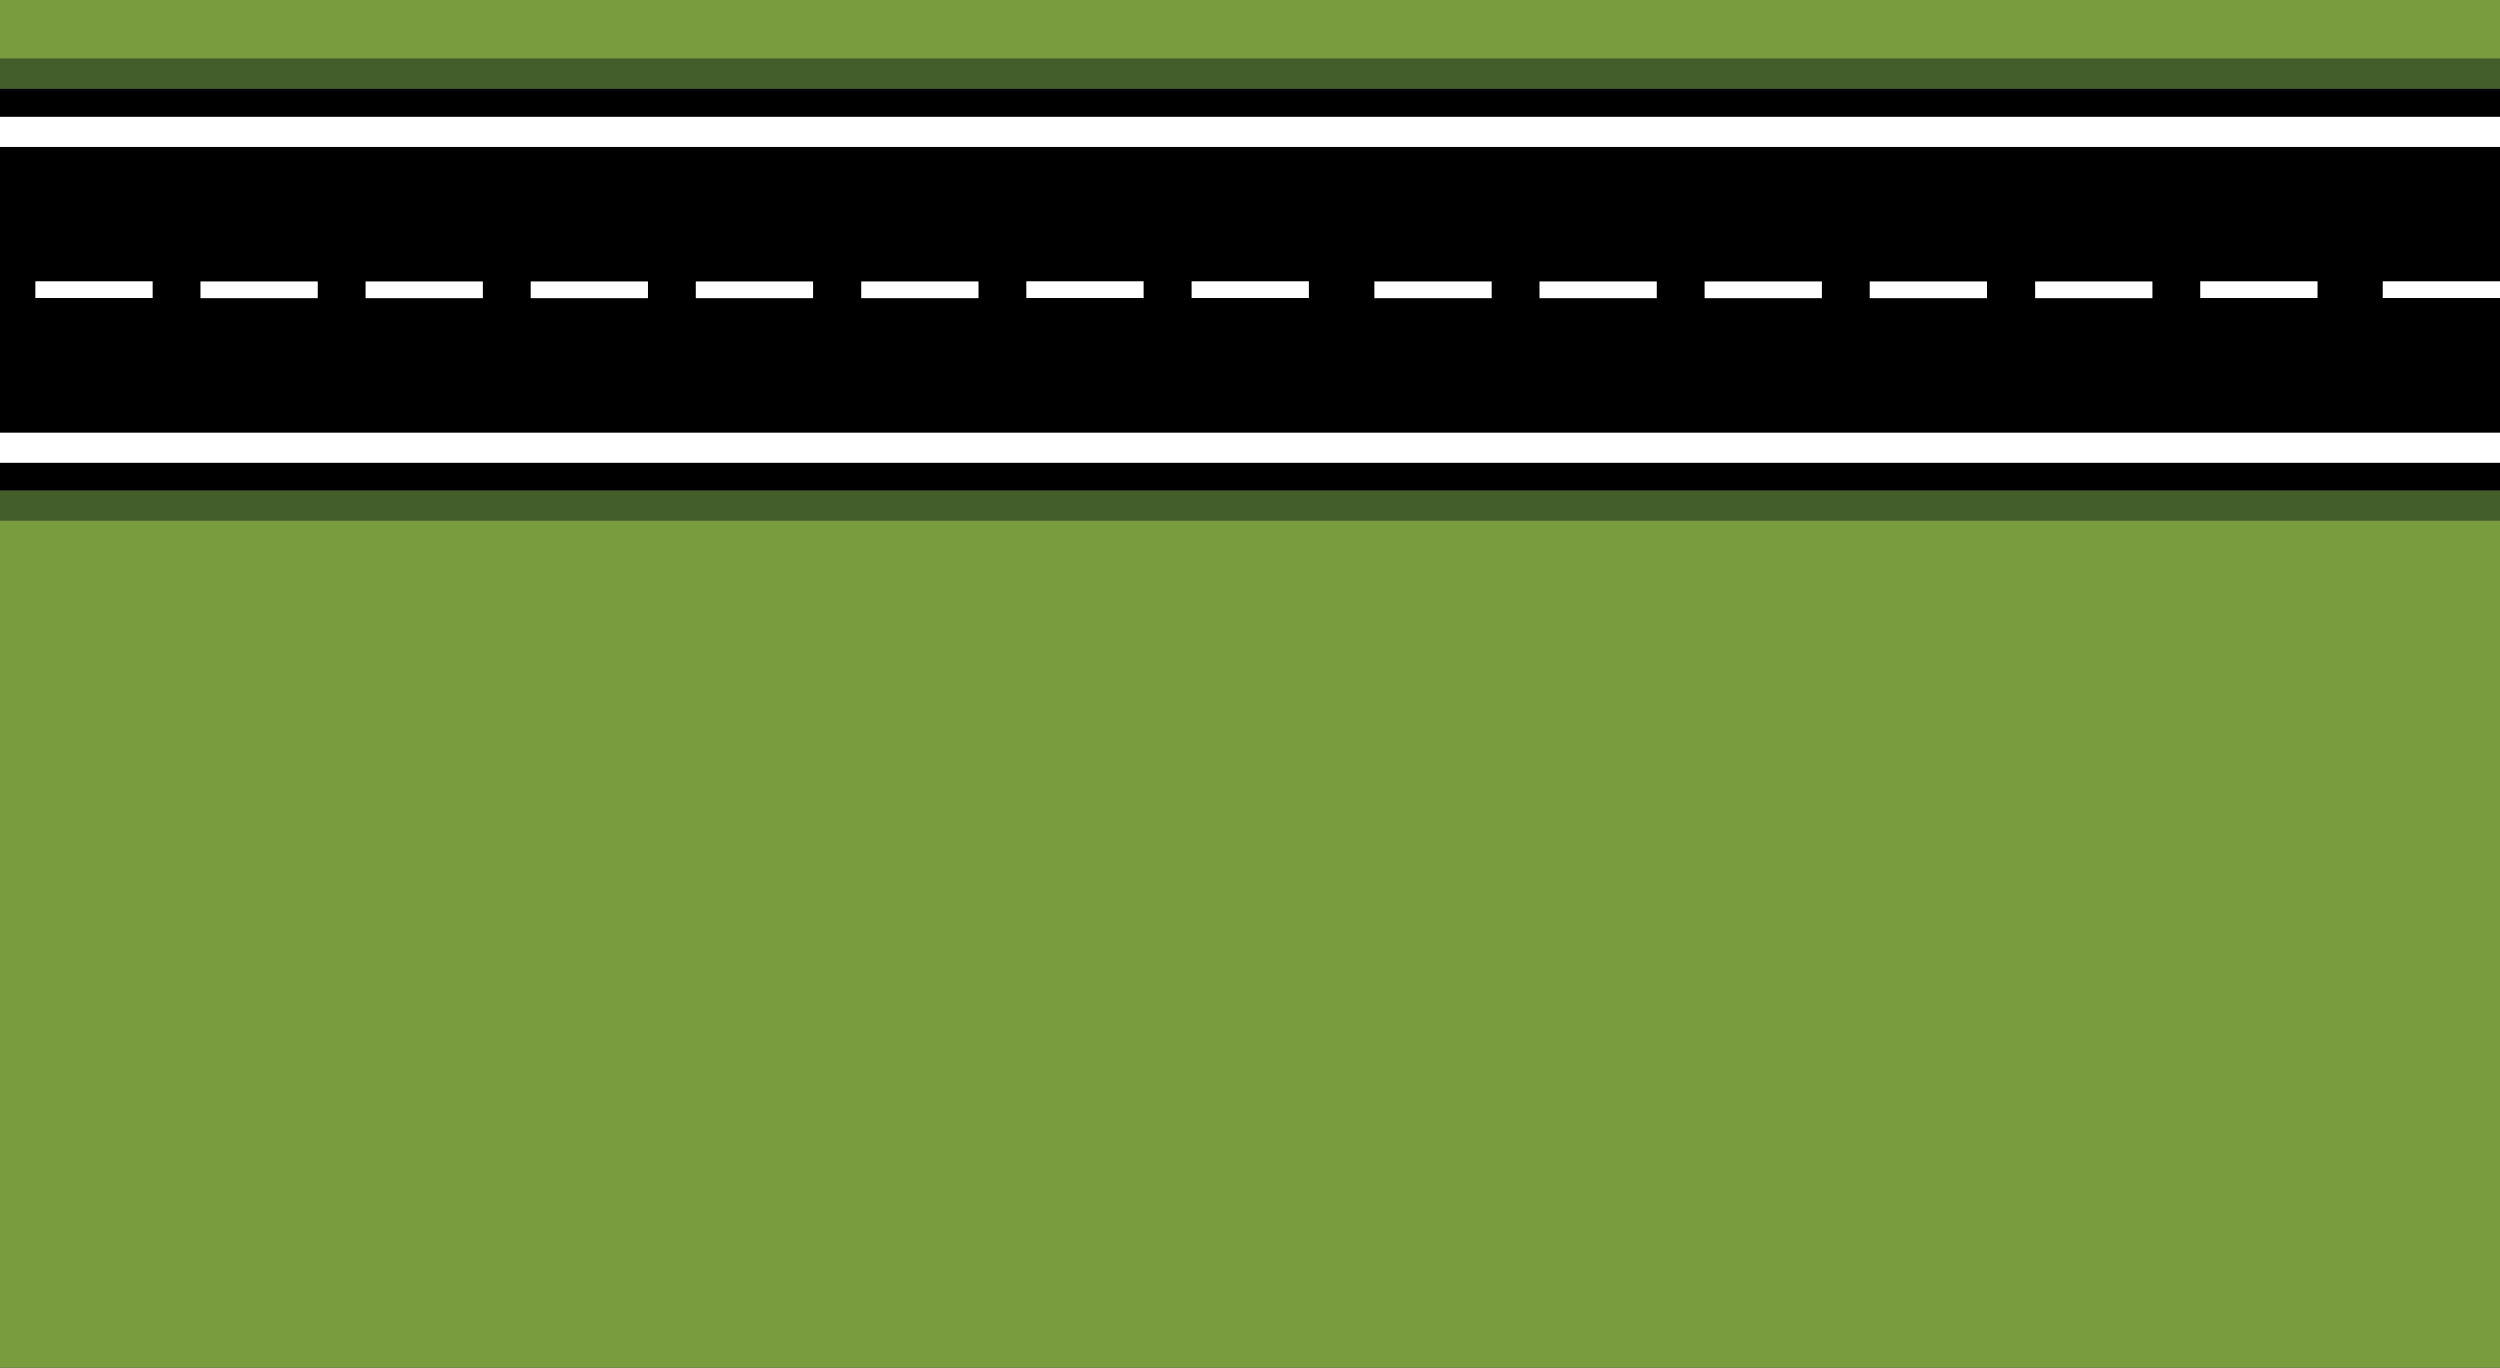 <?xml version="1.0" encoding="utf-8"?>
<!-- Generator: Adobe Illustrator 24.0.1, SVG Export Plug-In . SVG Version: 6.00 Build 0)  -->
<svg version="1.1" id="Layer_1" xmlns="http://www.w3.org/2000/svg" xmlns:xlink="http://www.w3.org/1999/xlink" x="0px" y="0px"
	 viewBox="0 0 1583.8 866.5" style="enable-background:new 0 0 1583.8 866.5;" xml:space="preserve">
<rect x="0" y="0" width="1583.8" height="866.5" fill="#333333" stroke="none"/>
<style type="text/css">
	.st0{fill:#FFFFFF;}
	.st1{fill:#445E2B;}
	.st2{fill:#799D3E;}
</style>
<polygon points="792,56.2 0,56.2 0,311 792,311 1584,311 1584,56.2 "/>
<title>Road</title>
<rect x="650.2" y="178.2" class="st0" width="74.3" height="10.6"/>
<rect x="545.6" y="178.3" class="st0" width="74.3" height="10.6"/>
<rect x="440.8" y="178.3" class="st0" width="74.3" height="10.6"/>
<rect x="336.2" y="178.3" class="st0" width="74.3" height="10.6"/>
<rect x="231.6" y="178.3" class="st0" width="74.3" height="10.6"/>
<rect x="127" y="178.3" class="st0" width="74.3" height="10.6"/>
<rect x="22.4" y="178.2" class="st0" width="74.3" height="10.6"/>
<polygon class="st0" points="792,74 0,74 0,93.1 792,93.1 1584,93.1 1584,74 "/>
<polygon class="st1" points="792,37.1 0,37.1 0,56.2 792,56.2 1584,56.2 1584,37.1 "/>
<polygon class="st2" points="792,0 0,0 0,37.1 792,37.1 1584,37.1 1584,0 "/>
<polygon class="st1" points="792,310.7 0,310.7 0,329.8 792,329.8 1584,329.8 1584,310.7 "/>
<polygon class="st2" points="792,329.8 0,329.8 0,866.5 792,866.5 1584,866.5 1584,329.8 "/>
<polygon class="st0" points="792,274.1 0,274.1 0,293.2 792,293.2 1584,293.2 1584,274.1 "/>
<rect x="1393.9" y="178.2" class="st0" width="74.3" height="10.6"/>
<rect x="1509.5" y="178.2" class="st0" width="74.3" height="10.6"/>
<rect x="1289.3" y="178.3" class="st0" width="74.3" height="10.6"/>
<rect x="1184.5" y="178.3" class="st0" width="74.3" height="10.6"/>
<rect x="1079.9" y="178.3" class="st0" width="74.3" height="10.6"/>
<rect x="975.3" y="178.3" class="st0" width="74.3" height="10.6"/>
<rect x="870.7" y="178.3" class="st0" width="74.3" height="10.6"/>
<rect x="754.9" y="178.2" class="st0" width="74.3" height="10.6"/>
</svg>
